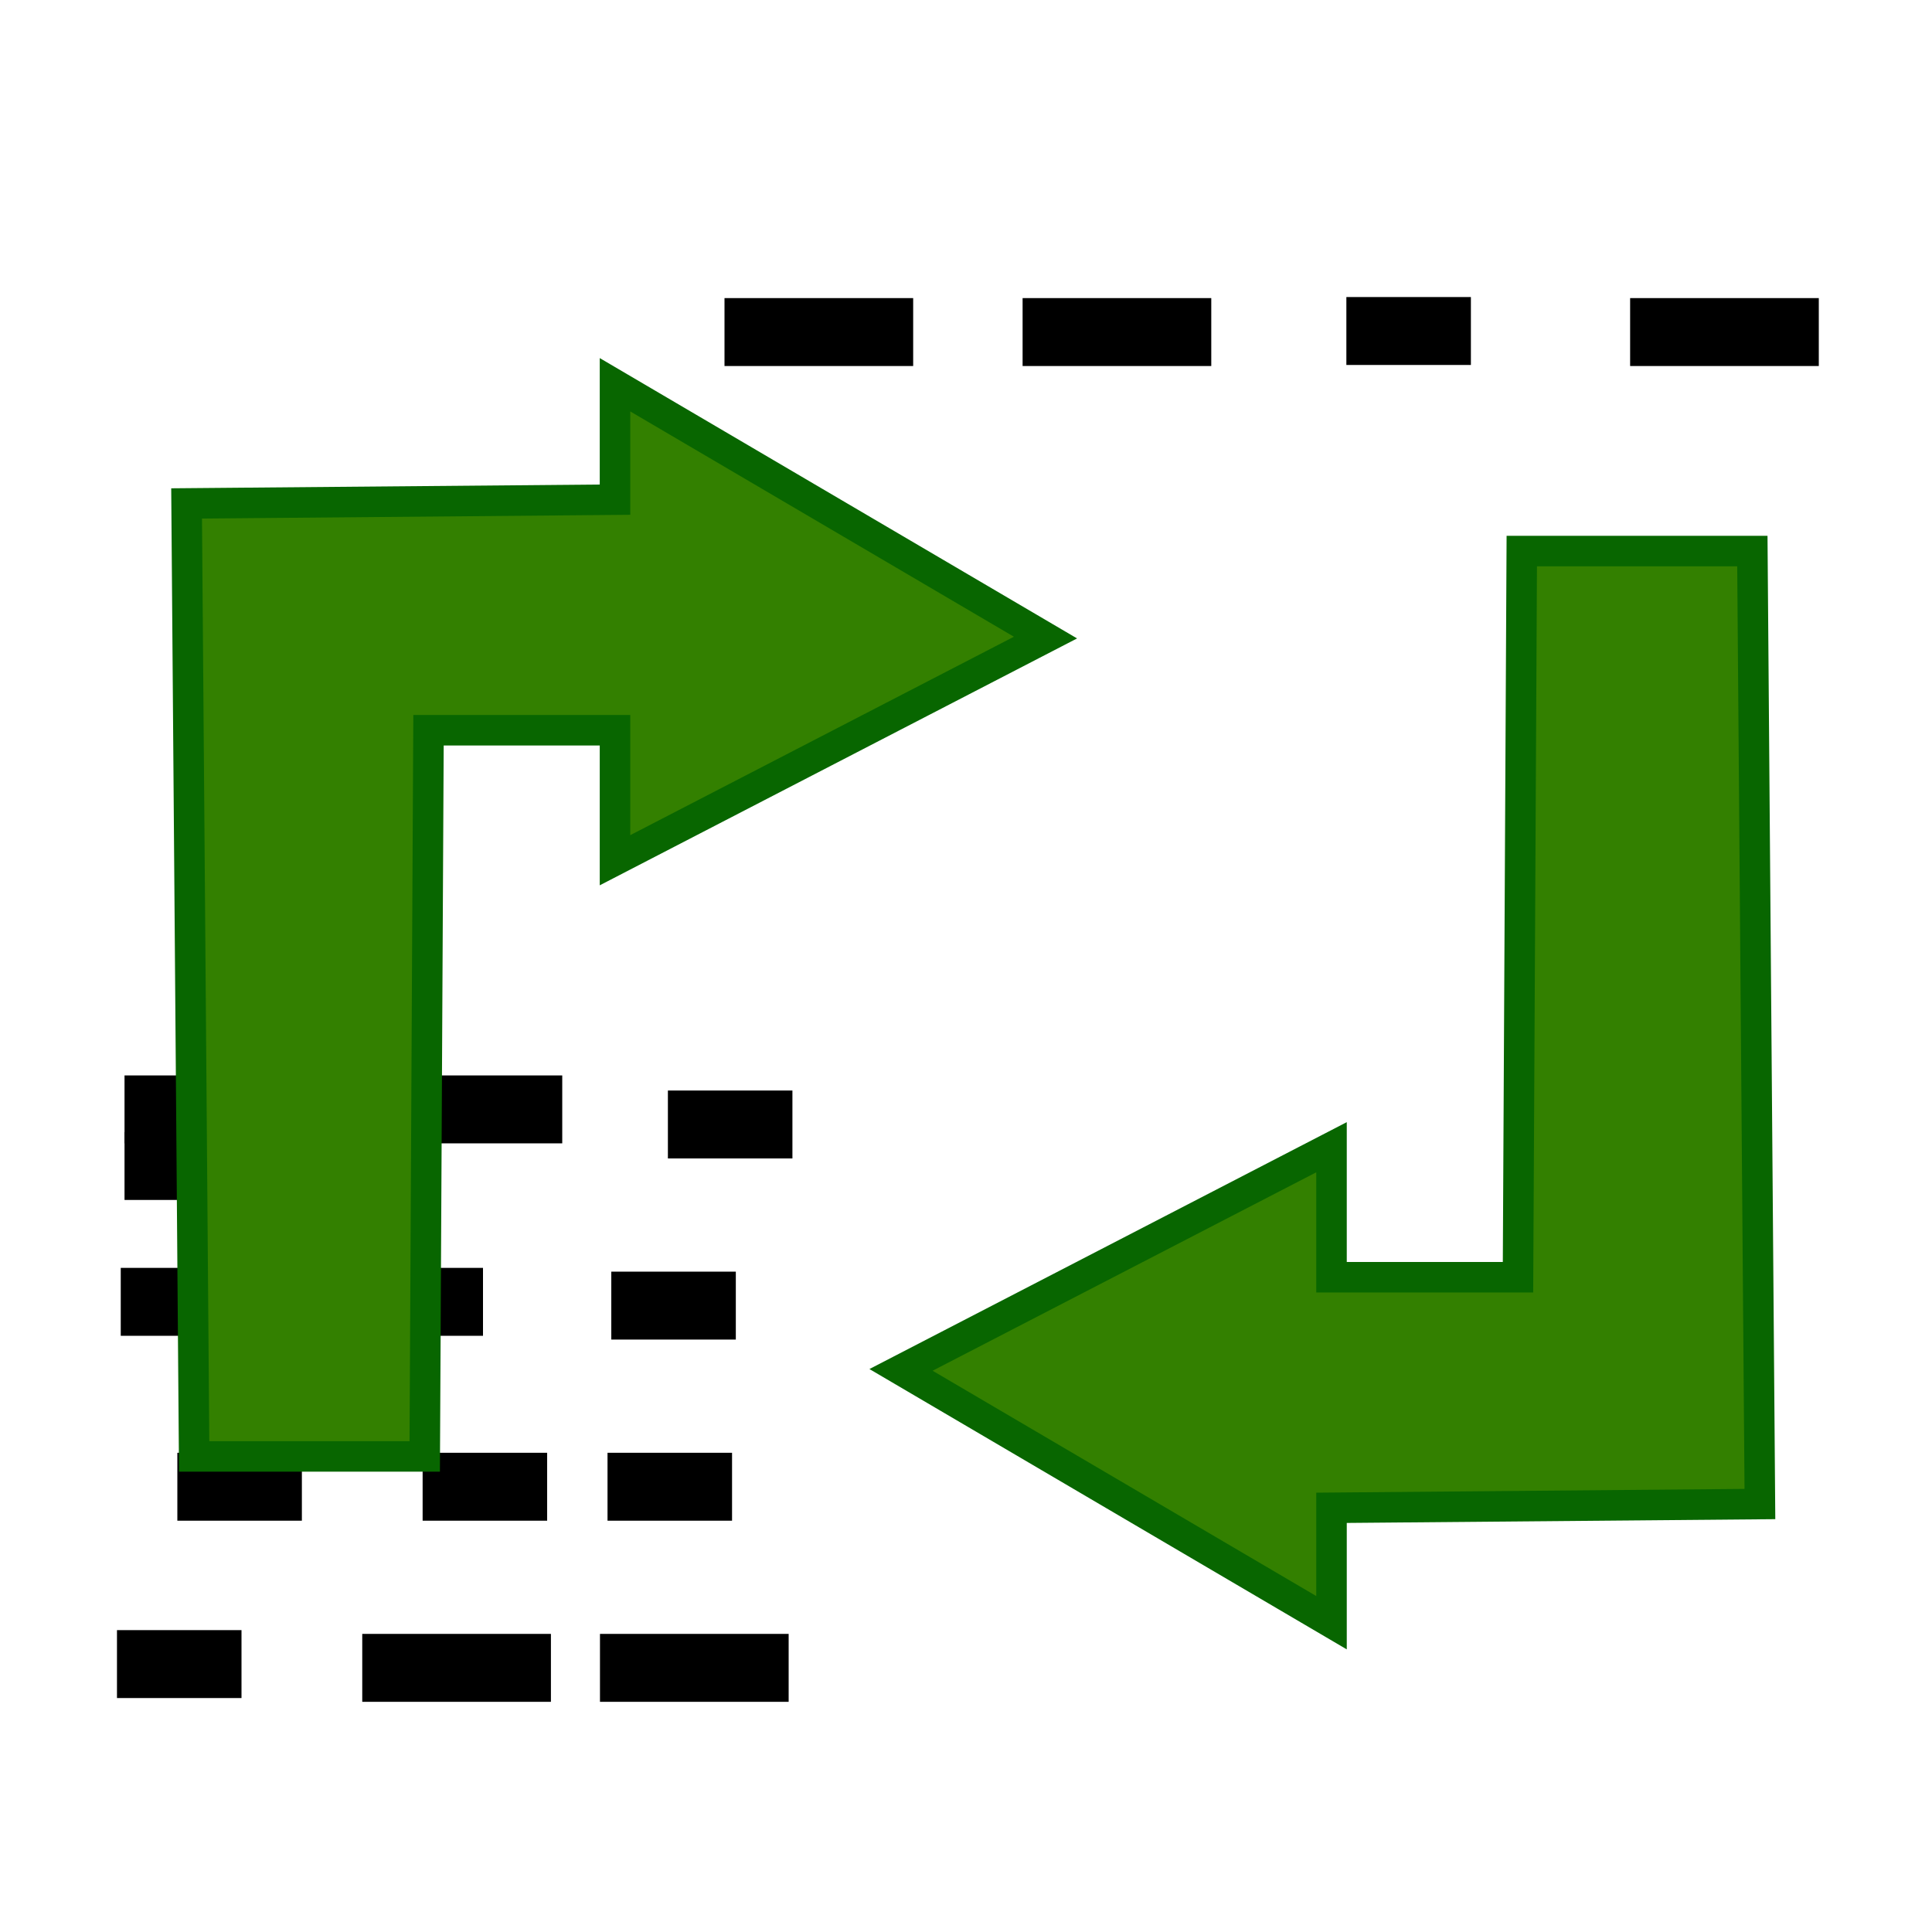 <?xml version="1.0" encoding="UTF-8" standalone="no"?>
<!-- Created with Inkscape (http://www.inkscape.org/) -->

<svg
   xmlns:dc="http://purl.org/dc/elements/1.1/"
   xmlns:cc="http://creativecommons.org/ns#"
   xmlns:rdf="http://www.w3.org/1999/02/22-rdf-syntax-ns#"
   xmlns:svg="http://www.w3.org/2000/svg"
   xmlns="http://www.w3.org/2000/svg"
   xmlns:xlink="http://www.w3.org/1999/xlink"
   xmlns:sodipodi="http://sodipodi.sourceforge.net/DTD/sodipodi-0.dtd"
   xmlns:inkscape="http://www.inkscape.org/namespaces/inkscape"
   width="256px"
   height="256px"
   id="svg2985"
   version="1.1"
   inkscape:version="0.48.4 r9939"
   sodipodi:docname="inline.svg">
  <defs
     id="defs2987">
    <radialGradient
       r="7.844"
       fy="16.969"
       fx="12.156"
       cy="16.969"
       cx="12.156"
       gradientTransform="matrix(1,0,0,0.538,0,7.842)"
       gradientUnits="userSpaceOnUse"
       id="radialGradient3927"
       xlink:href="#linearGradient3209"
       inkscape:collect="always" />
    <linearGradient
       inkscape:collect="always"
       id="linearGradient3209">
      <stop
         style="stop-color:black;stop-opacity:1;"
         offset="0"
         id="stop3211" />
      <stop
         style="stop-color:black;stop-opacity:0;"
         offset="1"
         id="stop3213" />
    </linearGradient>
    <linearGradient
       id="linearGradient3252">
      <stop
         id="stop3254"
         offset="0"
         style="stop-color:#744602;stop-opacity:1;" />
      <stop
         style="stop-color:#d88500;stop-opacity:1;"
         offset="0.249"
         id="stop3258" />
      <stop
         id="stop3260"
         offset="0.609"
         style="stop-color:#c97903;stop-opacity:1;" />
      <stop
         id="stop3256"
         offset="1"
         style="stop-color:white;stop-opacity:1;" />
    </linearGradient>
    <linearGradient
       id="linearGradient3263">
      <stop
         style="stop-color:#000000;stop-opacity:1;"
         offset="0"
         id="stop3265" />
      <stop
         style="stop-color:#000000;stop-opacity:0;"
         offset="1"
         id="stop3267" />
    </linearGradient>
    <filter
       id="filter3096"
       inkscape:label="Desaturate"
       x="0"
       y="0"
       width="1"
       height="1"
       inkscape:menu="Color"
       inkscape:menu-tooltip="Render in shades of gray by reducing saturation to zero"
       color-interpolation-filters="sRGB">
      <feColorMatrix
         id="feColorMatrix3098"
         type="saturate"
         values="0" />
    </filter>
    <filter
       id="filter3100"
       inkscape:label="Desaturate"
       x="0"
       y="0"
       width="1"
       height="1"
       inkscape:menu="Color"
       inkscape:menu-tooltip="Render in shades of gray by reducing saturation to zero"
       color-interpolation-filters="sRGB">
      <feColorMatrix
         id="feColorMatrix3102"
         type="saturate"
         values="0" />
    </filter>
  </defs>
  <sodipodi:namedview
     id="base"
     pagecolor="#ffffff"
     bordercolor="#666666"
     borderopacity="1.0"
     inkscape:pageopacity="0.0"
     inkscape:pageshadow="2"
     inkscape:zoom="1.4142136"
     inkscape:cx="110.15429"
     inkscape:cy="241.55149"
     inkscape:current-layer="layer1"
     showgrid="true"
     inkscape:document-units="px"
     inkscape:grid-bbox="true"
     inkscape:window-width="927"
     inkscape:window-height="1028"
     inkscape:window-x="65"
     inkscape:window-y="24"
     inkscape:window-maximized="0" />
  <g
     id="layer1"
     inkscape:label="Layer 1"
     inkscape:groupmode="layer">
    <g
       transform="matrix(-0.247,0,0,-0.247,248.293,197.024)"
       id="g3">
      <path
         d="m 190.887,112.49 100.051,0 0,69.736 L 521.872,62.781 290.938,-72.849 l 0,61.642 -229.818,2.024 4.047,511.233 123.696,0 z"
         id="polygon5"
         inkscape:connector-curvature="0"
         sodipodi:nodetypes="cccccccccc"
         style="fill:#338000;stroke:#086600;stroke-opacity:1;stroke-width:16.379;stroke-miterlimit:4;stroke-dasharray:none" />
    </g>
    <g
       transform="matrix(-0.247,0,0,-0.247,248.293,197.024)"
       id="g7" />
    <g
       transform="matrix(-0.247,0,0,-0.247,248.293,197.024)"
       id="g9" />
    <g
       transform="matrix(-0.247,0,0,-0.247,248.293,197.024)"
       id="g11" />
    <g
       transform="matrix(-0.247,0,0,-0.247,248.293,197.024)"
       id="g13" />
    <g
       transform="matrix(-0.247,0,0,-0.247,248.293,197.024)"
       id="g15" />
    <g
       transform="matrix(-0.247,0,0,-0.247,248.293,197.024)"
       id="g17" />
    <g
       transform="matrix(-0.247,0,0,-0.247,248.293,197.024)"
       id="g19" />
    <g
       transform="matrix(-0.247,0,0,-0.247,248.293,197.024)"
       id="g21" />
    <g
       transform="matrix(-0.247,0,0,-0.247,248.293,197.024)"
       id="g23" />
    <g
       transform="matrix(-0.247,0,0,-0.247,248.293,197.024)"
       id="g25" />
    <g
       transform="matrix(-0.247,0,0,-0.247,248.293,197.024)"
       id="g27" />
    <g
       transform="matrix(-0.247,0,0,-0.247,248.293,197.024)"
       id="g29" />
    <g
       transform="matrix(-0.247,0,0,-0.247,248.293,197.024)"
       id="g31" />
    <g
       transform="matrix(-0.247,0,0,-0.247,248.293,197.024)"
       id="g33" />
    <g
       transform="matrix(-0.247,0,0,-0.247,248.293,197.024)"
       id="g35" />
    <rect
       y="216.5"
       x="48"
       height="9"
       width="25"
       id="rect4087"
       style="fill:#000000;fill-opacity:1;stroke:none" />
    <rect
       y="168"
       x="16"
       height="9"
       width="25"
       id="rect4089"
       style="fill:#000000;fill-opacity:1;stroke:none" />
    <rect
       style="fill:#000000;fill-opacity:1;stroke:none"
       id="rect4085"
       width="25"
       height="9"
       x="79.5"
       y="216.5" />
    <rect
       y="39.5"
       x="135.5"
       height="9"
       width="25"
       id="rect4079"
       style="opacity:1;fill:#000000;fill-opacity:1;stroke:none" />
    <rect
       y="39.5"
       x="216"
       height="9"
       width="25"
       id="rect4081"
       style="opacity:1;fill:#000000;fill-opacity:1;stroke:none" />
    <rect
       style="fill:#000000;fill-opacity:1;stroke:none"
       id="rect4091"
       width="16.5"
       height="9"
       x="88.5"
       y="144.5" />
    <rect
       style="fill:#000000;fill-opacity:1;stroke:none"
       id="rect4093"
       width="16.5"
       height="9"
       x="81"
       y="168.5" />
    <rect
       style="fill:#000000;fill-opacity:1;stroke:none"
       id="rect4095"
       width="16.5"
       height="9"
       x="47.5"
       y="168" />
    <rect
       style="fill:#000000;fill-opacity:1;stroke:none"
       id="rect4097"
       width="16.5"
       height="9"
       x="23.5"
       y="192.5" />
    <rect
       style="fill:#000000;fill-opacity:1;stroke:none"
       id="rect4099"
       width="16.5"
       height="9"
       x="56"
       y="192.5" />
    <rect
       style="fill:#000000;fill-opacity:1;stroke:none"
       id="rect4101"
       width="16.5"
       height="9"
       x="80.5"
       y="192.5" />
    <rect
       style="fill:#000000;fill-opacity:1;stroke:none"
       id="rect4103"
       width="16.5"
       height="9"
       x="15.5"
       y="216" />
    <rect
       style="fill:#000000;fill-opacity:1;stroke:none"
       id="rect4105"
       width="16"
       height="9"
       x="16.5"
       y="150" />
    <rect
       style="fill:#000000;fill-opacity:1;stroke:none"
       id="rect4107"
       width="58"
       height="9"
       x="16.5"
       y="142.5" />
    <rect
       y="39.36"
       x="178.401"
       height="9"
       width="16.5"
       id="rect4083"
       style="fill:#000000;fill-opacity:1;stroke:none" />
    <rect
       style="opacity:1;fill:#000000;fill-opacity:1;stroke:none;stroke-width:4.047;stroke-linejoin:round;stroke-miterlimit:4;stroke-opacity:1;stroke-dasharray:none"
       id="rect4077"
       width="25"
       height="9"
       x="96"
       y="39.5" />
    <g
       id="g4128"
       transform="matrix(0.247,0,0,0.247,9.63,68.976)">
      <path
         style="fill:#338000;stroke:#086600;stroke-width:16.379;stroke-miterlimit:4;stroke-opacity:1;stroke-dasharray:none"
         sodipodi:nodetypes="cccccccccc"
         inkscape:connector-curvature="0"
         id="path4130"
         d="m 190.887,112.49 100.051,0 0,69.736 L 521.872,62.781 290.938,-72.849 l 0,61.642 -229.818,2.024 4.047,511.233 123.696,0 z" />
    </g>
  </g>
</svg>
